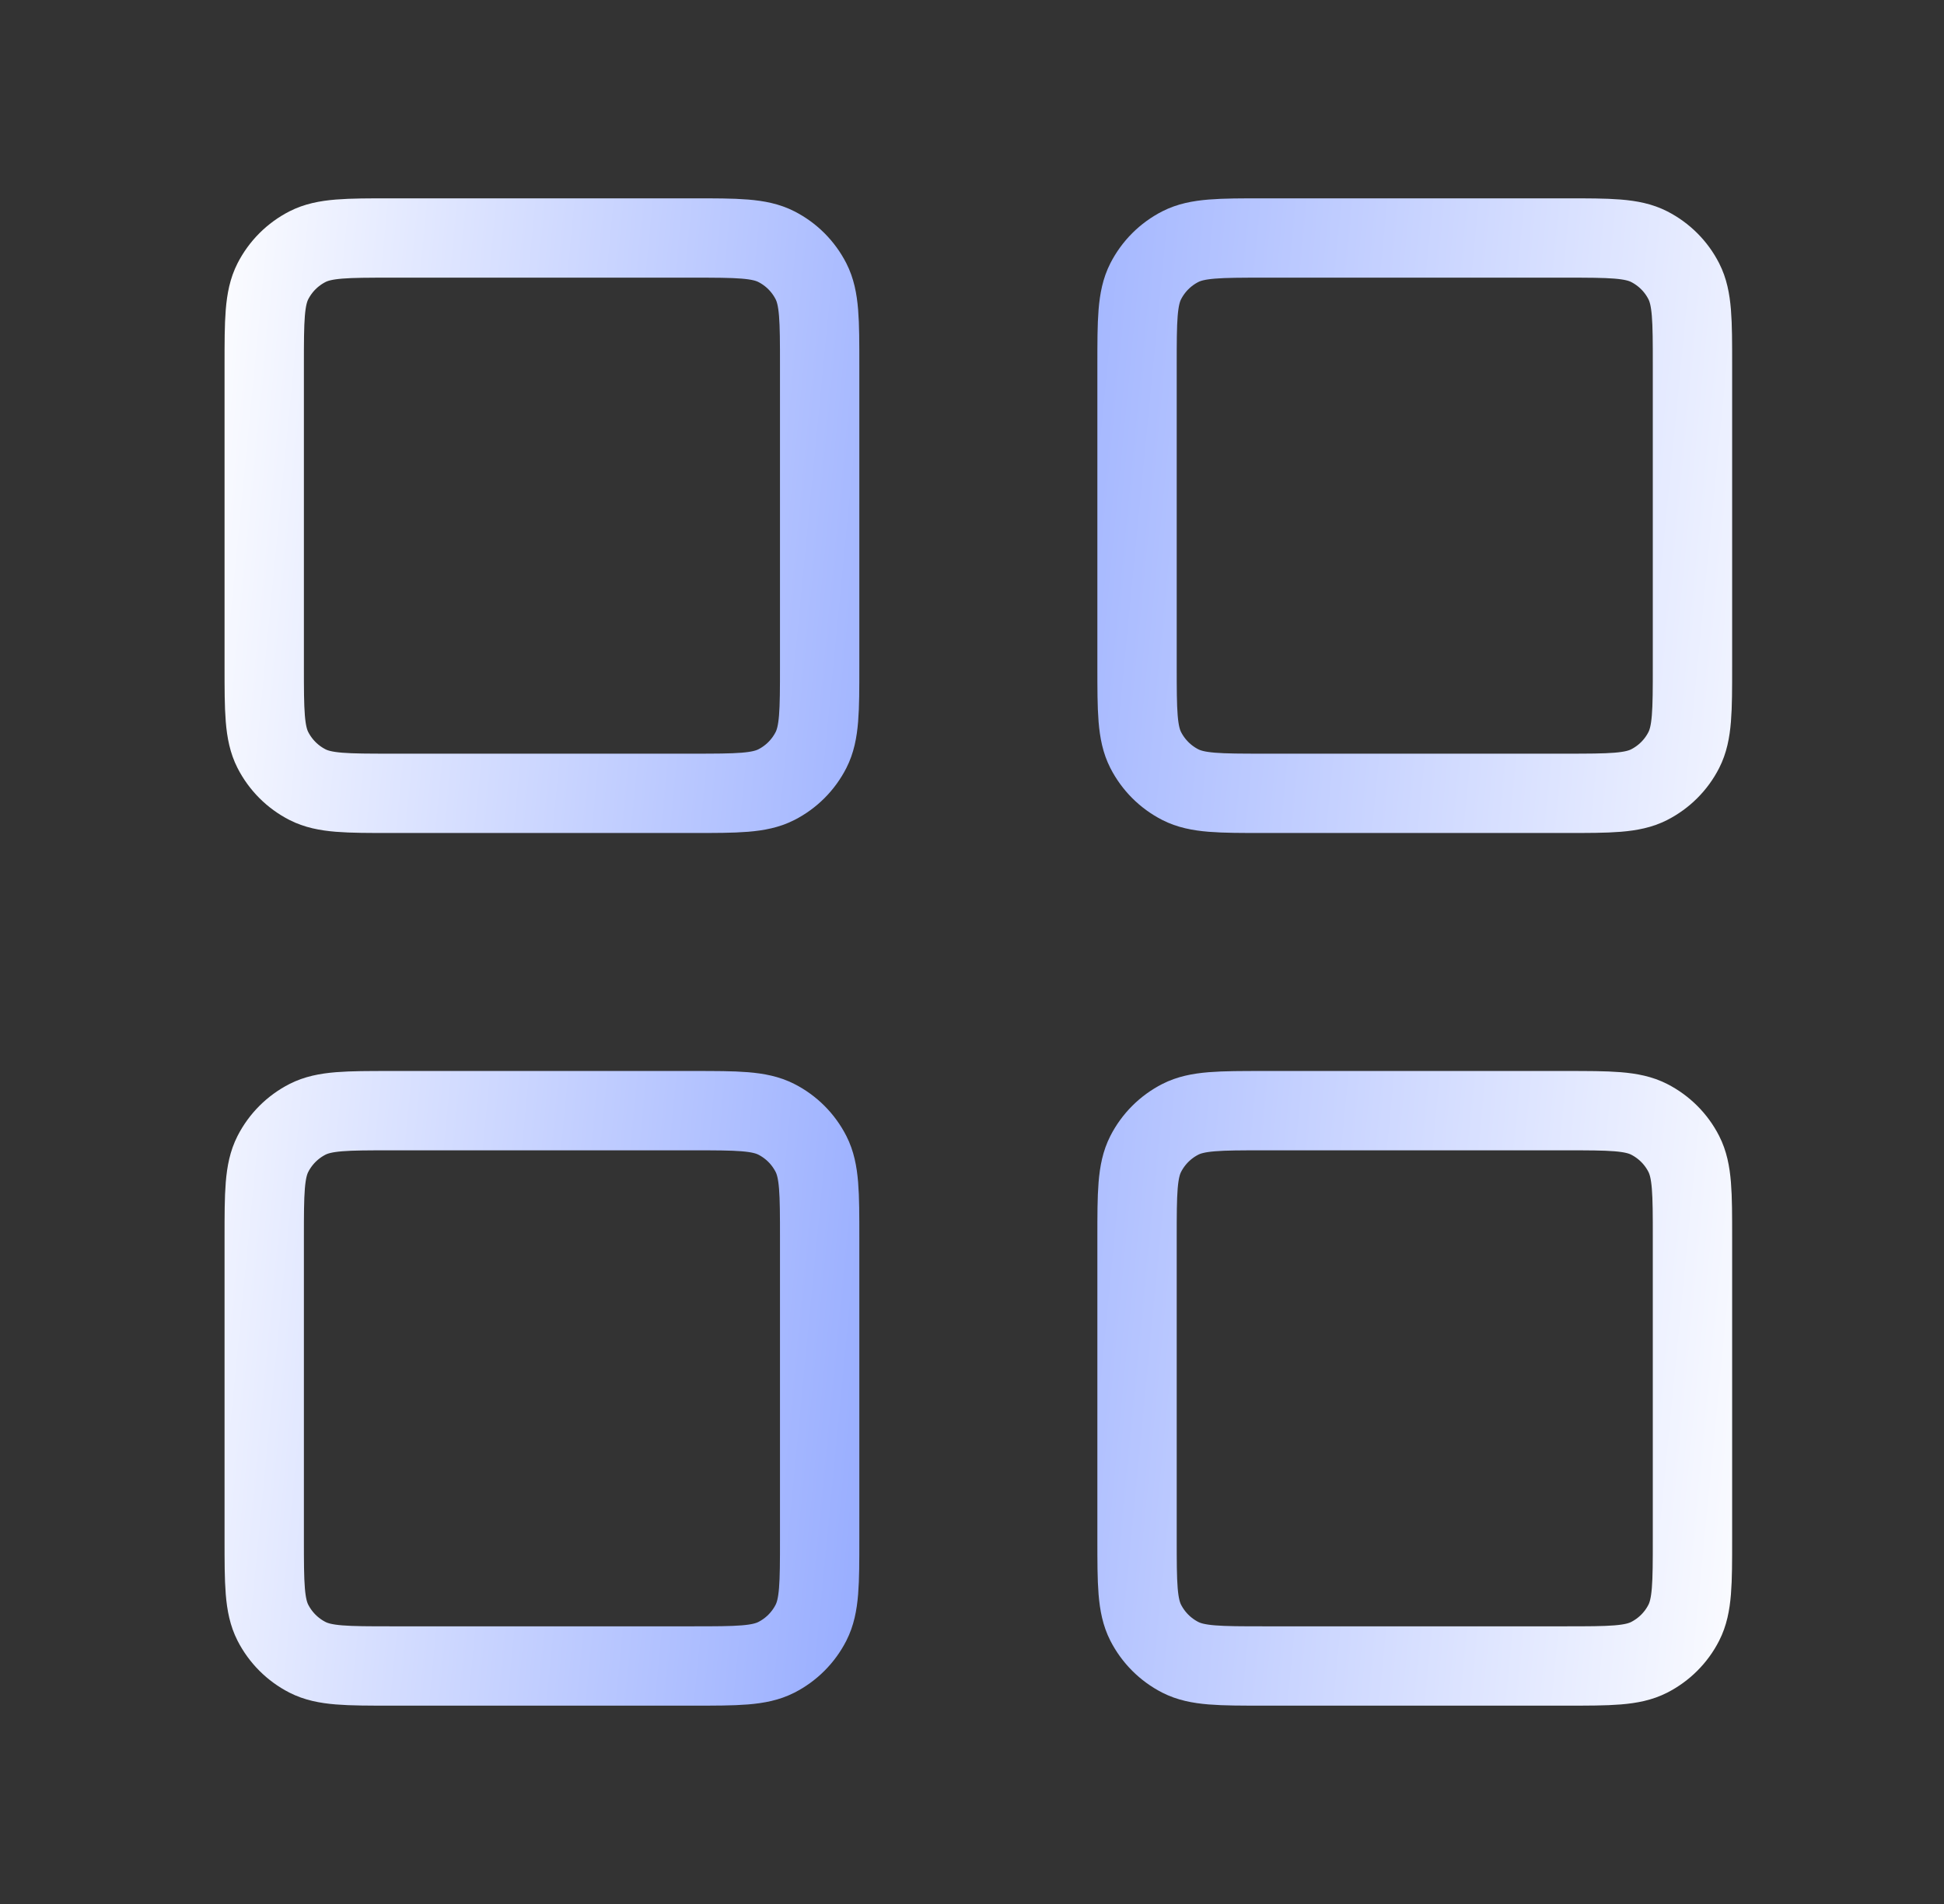 <svg width="49" height="48" viewBox="0 0 49 48" fill="none" xmlns="http://www.w3.org/2000/svg">
<rect x="0" y="0" width="49" height="48" fill="#333333" stroke="none"/>
<path d="M17.46 6H9.86C8.74 6 8.18 6 7.752 6.218C7.376 6.41 7.07 6.716 6.878 7.092C6.66 7.52 6.66 8.08 6.66 9.2V16.8C6.66 17.92 6.66 18.48 6.878 18.908C7.07 19.284 7.376 19.59 7.752 19.782C8.18 20 8.74 20 9.86 20H17.46C18.58 20 19.14 20 19.568 19.782C19.945 19.59 20.25 19.284 20.442 18.908C20.66 18.48 20.66 17.92 20.66 16.8V9.2C20.66 8.08 20.66 7.52 20.442 7.092C20.25 6.716 19.945 6.41 19.568 6.218C19.14 6 18.58 6 17.46 6Z" stroke="url(#paint0_linear_1_1113)" stroke-width="2" stroke-linecap="round" stroke-linejoin="round"/>
<path d="M39.46 6H31.86C30.74 6 30.18 6 29.752 6.218C29.376 6.41 29.07 6.716 28.878 7.092C28.66 7.52 28.66 8.08 28.66 9.2V16.8C28.66 17.92 28.66 18.48 28.878 18.908C29.07 19.284 29.376 19.59 29.752 19.782C30.18 20 30.74 20 31.86 20H39.46C40.58 20 41.14 20 41.568 19.782C41.944 19.59 42.251 19.284 42.442 18.908C42.66 18.48 42.66 17.92 42.66 16.8V9.2C42.66 8.08 42.66 7.52 42.442 7.092C42.251 6.716 41.944 6.41 41.568 6.218C41.14 6 40.58 6 39.46 6Z" stroke="url(#paint1_linear_1_1113)" stroke-width="2" stroke-linecap="round" stroke-linejoin="round"/>
<path d="M39.46 28H31.86C30.74 28 30.18 28 29.752 28.218C29.376 28.41 29.07 28.716 28.878 29.092C28.66 29.52 28.66 30.08 28.66 31.2V38.8C28.66 39.92 28.66 40.48 28.878 40.908C29.07 41.284 29.376 41.59 29.752 41.782C30.18 42 30.74 42 31.86 42H39.46C40.58 42 41.14 42 41.568 41.782C41.944 41.59 42.251 41.284 42.442 40.908C42.66 40.48 42.66 39.92 42.66 38.8V31.2C42.66 30.08 42.66 29.52 42.442 29.092C42.251 28.716 41.944 28.41 41.568 28.218C41.14 28 40.58 28 39.46 28Z" stroke="url(#paint2_linear_1_1113)" stroke-width="2" stroke-linecap="round" stroke-linejoin="round"/>
<path d="M17.46 28H9.86C8.74 28 8.18 28 7.752 28.218C7.376 28.41 7.07 28.716 6.878 29.092C6.66 29.52 6.66 30.08 6.66 31.2V38.8C6.66 39.92 6.66 40.48 6.878 40.908C7.07 41.284 7.376 41.59 7.752 41.782C8.18 42 8.74 42 9.86 42H17.46C18.58 42 19.14 42 19.568 41.782C19.945 41.59 20.25 41.284 20.442 40.908C20.66 40.48 20.66 39.92 20.66 38.8V31.2C20.66 30.08 20.66 29.52 20.442 29.092C20.25 28.716 19.945 28.41 19.568 28.218C19.14 28 18.58 28 17.46 28Z" stroke="url(#paint3_linear_1_1113)" stroke-width="2" stroke-linecap="round" stroke-linejoin="round"/>
<defs>
<linearGradient id="paint0_linear_1_1113" x1="3.897" y1="16.029" x2="46.938" y2="20.197" gradientUnits="userSpaceOnUse">
<stop stop-color="white"/>
<stop offset="0.461" stop-color="#99AEFF"/>
<stop offset="1" stop-color="white"/>
</linearGradient>
<linearGradient id="paint1_linear_1_1113" x1="3.897" y1="16.029" x2="46.938" y2="20.197" gradientUnits="userSpaceOnUse">
<stop stop-color="white"/>
<stop offset="0.461" stop-color="#99AEFF"/>
<stop offset="1" stop-color="white"/>
</linearGradient>
<linearGradient id="paint2_linear_1_1113" x1="3.897" y1="16.029" x2="46.938" y2="20.197" gradientUnits="userSpaceOnUse">
<stop stop-color="white"/>
<stop offset="0.461" stop-color="#99AEFF"/>
<stop offset="1" stop-color="white"/>
</linearGradient>
<linearGradient id="paint3_linear_1_1113" x1="3.897" y1="16.029" x2="46.938" y2="20.197" gradientUnits="userSpaceOnUse">
<stop stop-color="white"/>
<stop offset="0.461" stop-color="#99AEFF"/>
<stop offset="1" stop-color="white"/>
</linearGradient>
</defs>
</svg>
